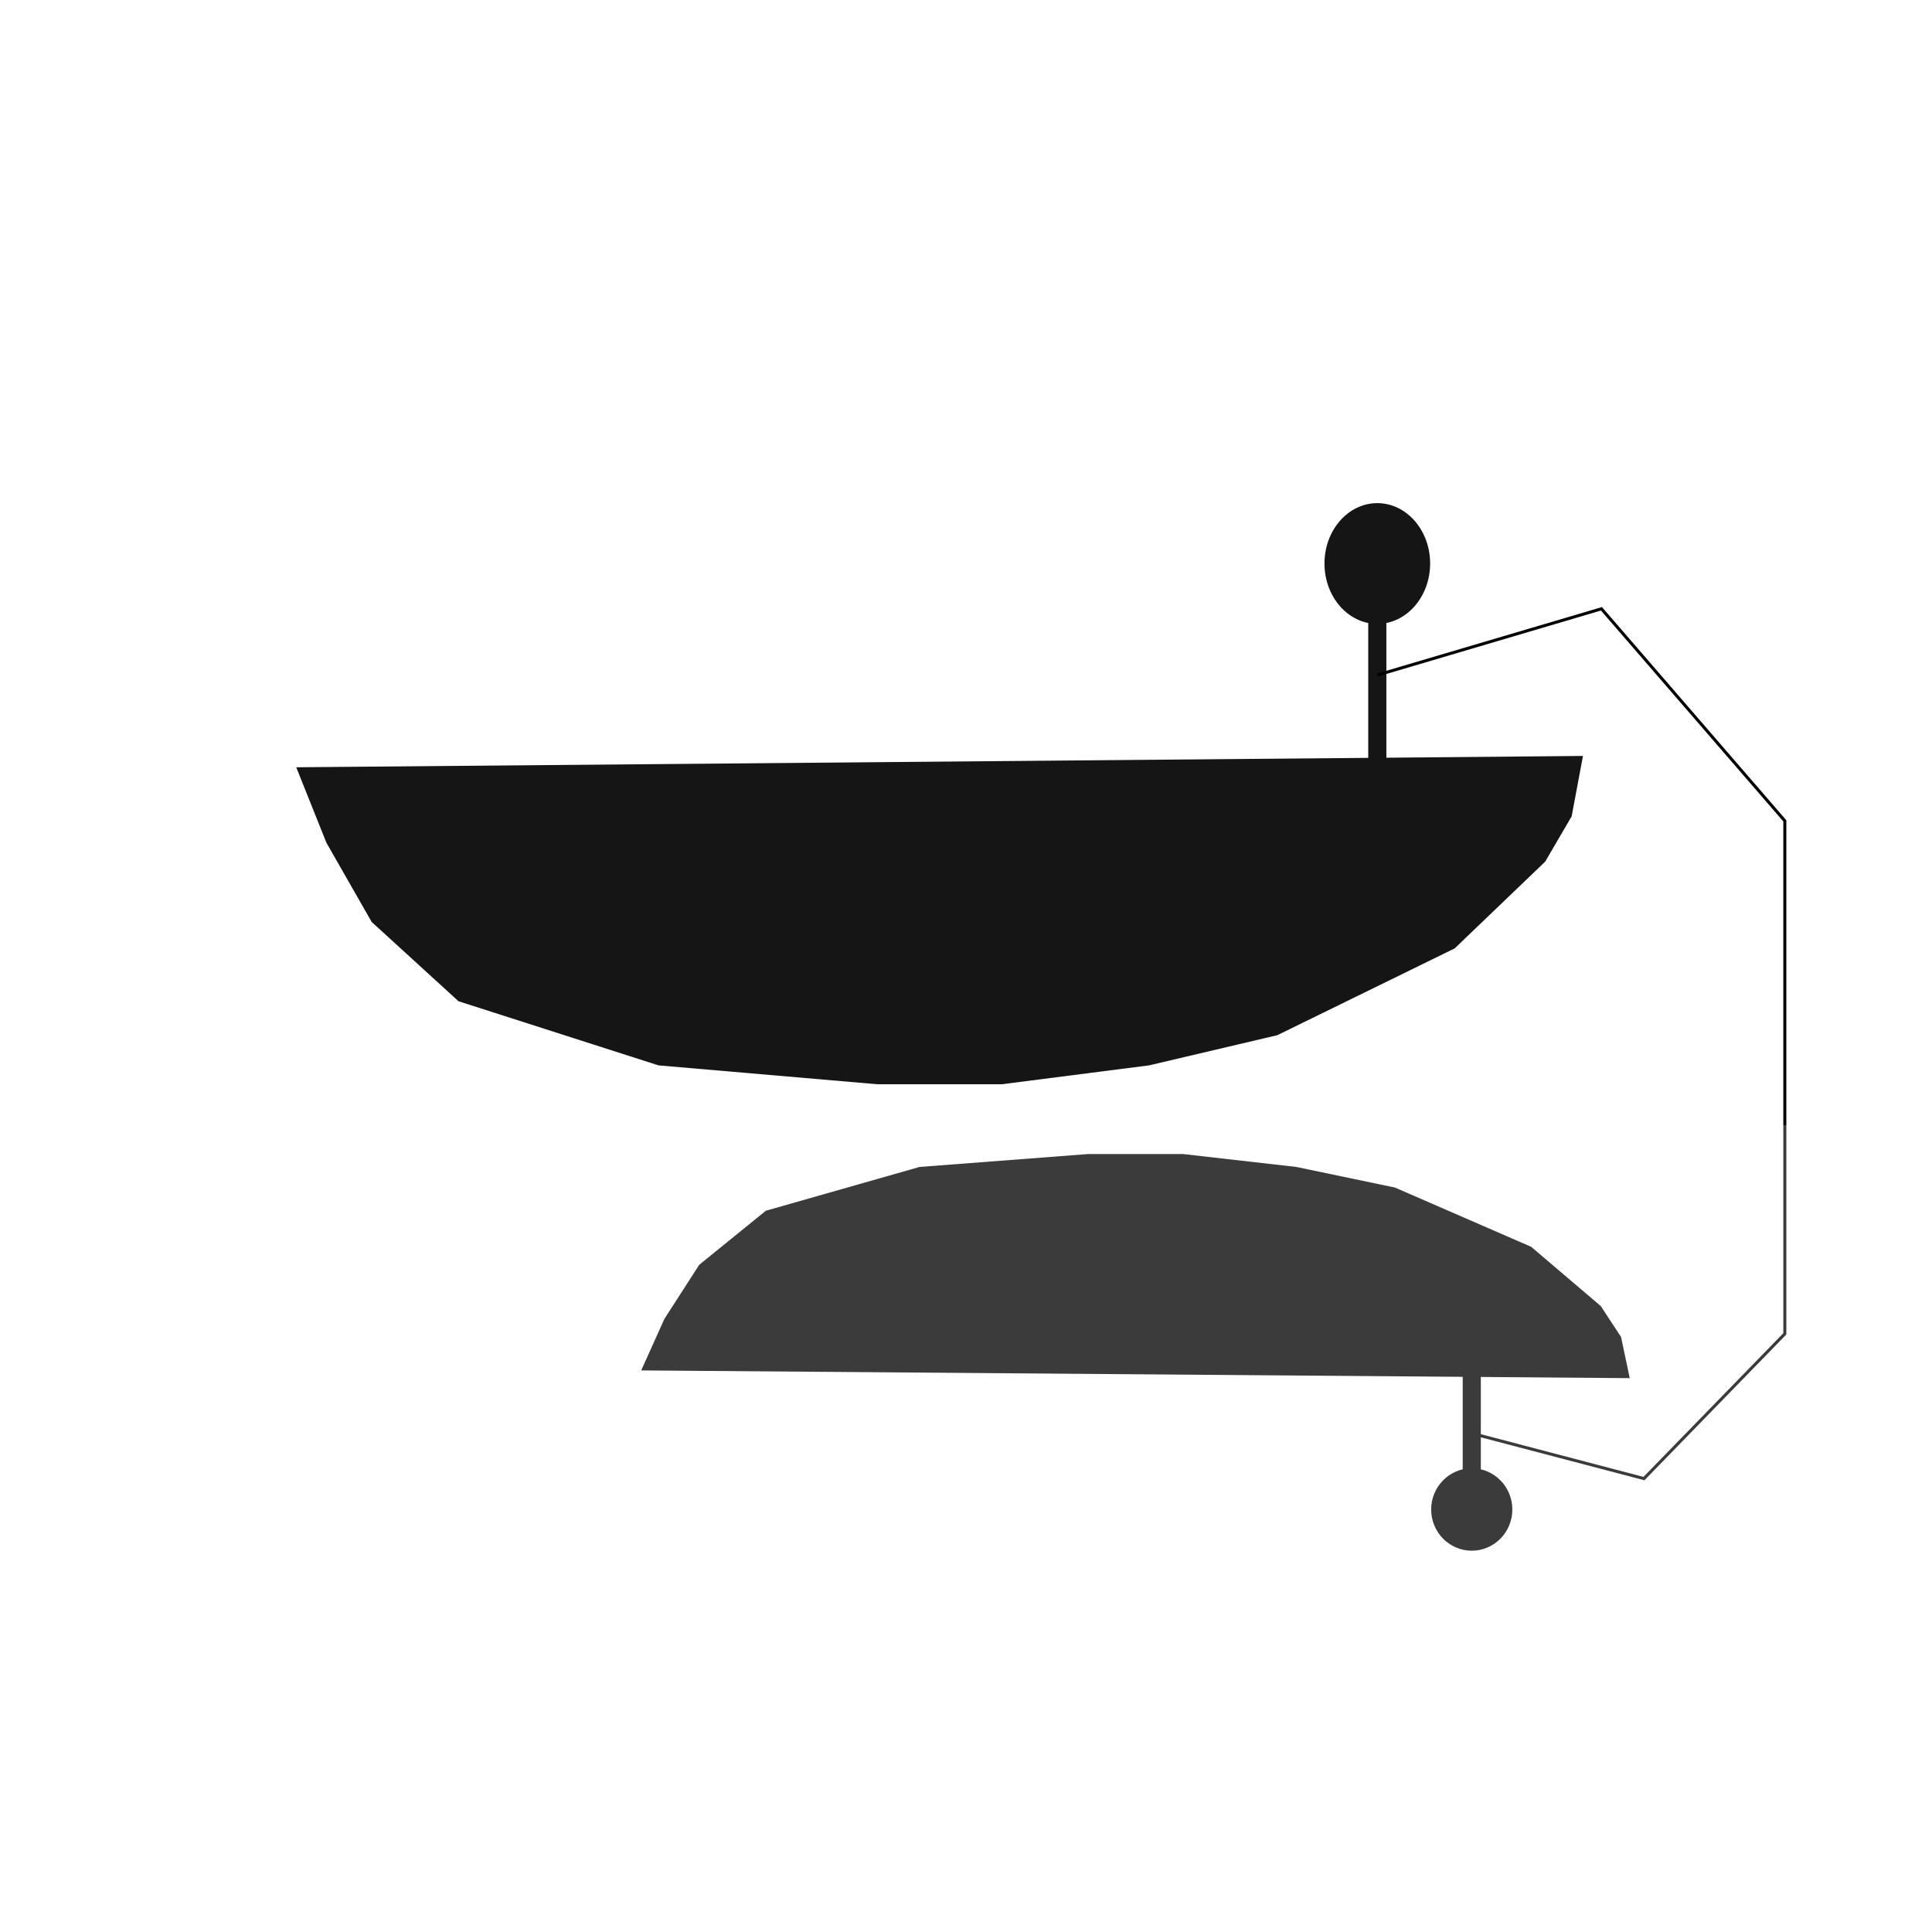 <?xml version="1.0" encoding="UTF-8" standalone="no"?>
<!DOCTYPE svg PUBLIC "-//W3C//DTD SVG 1.1//EN" "http://www.w3.org/Graphics/SVG/1.1/DTD/svg11.dtd">
<svg version="1.1" xmlns="http://www.w3.org/2000/svg" xmlns:xlink="http://www.w3.org/1999/xlink" preserveAspectRatio="xMidYMid meet" viewBox="0 0 640 640" width="640" height="640"><defs><path d="M456.25 269.17L456.25 201.67L456.25 269.17Z" id="c2wAb6wF7D"></path><path d="M524.38 250.42L520.63 270.42L511.87 285.42L481.88 314.17L423.13 342.92L380.63 352.92L331.88 359.17L290.63 359.17L218.13 352.92L151.88 331.67L123.13 305.42L108.13 279.17L98.13 254.17L524.38 250.42Z" id="akRv2p1eH"></path><mask id="maskc1P0VIJx4E" x="98.13" y="250.42" width="426.25" height="108.75" maskUnits="userSpaceOnUse"><rect x="98.13" y="250.42" width="426.25" height="108.75" fill="white"></rect><use xlink:href="#akRv2p1eH" opacity="1" fill="black"></use></mask><path d="M473.75 186.67C473.75 197.7 465.91 206.67 456.25 206.67C446.59 206.67 438.75 197.7 438.75 186.67C438.75 175.63 446.59 166.67 456.25 166.67C465.91 166.67 473.75 175.63 473.75 186.67Z" id="a2EMcbSqJ0"></path><path d="M591.25 372.92L591.25 271.92L530.5 201.67L456.25 223.62" id="c58IOK5I24"></path><path d="M487.54 443.73L487.54 489.8L487.54 443.73Z" id="c2ZKJgcIPw"></path><path d="M539.87 456.53L536.99 442.88L530.27 432.64L507.22 413.02L462.09 393.39L429.44 386.57L391.99 382.3L360.3 382.3L304.6 386.57L253.7 401.07L231.62 418.99L220.09 436.9L212.41 453.97L539.87 456.53Z" id="hylI44rOb"></path><mask id="maskb1PsvnfDjc" x="212.41" y="382.3" width="327.46" height="74.23" maskUnits="userSpaceOnUse"><rect x="212.41" y="382.3" width="327.46" height="74.23" fill="white"></rect><use xlink:href="#hylI44rOb" opacity="1" fill="black"></use></mask><path d="M500.98 500.04C500.98 492.51 494.96 486.39 487.54 486.39C480.12 486.39 474.09 492.51 474.09 500.04C474.09 507.57 480.12 513.69 487.54 513.69C494.96 513.69 500.98 507.57 500.98 500.04Z" id="aOR9GFIQm"></path><path d="M591.25 372.92L591.25 441.85L544.58 489.8L487.54 474.82" id="ciiRr0LaC"></path></defs><g><g><g><use xlink:href="#c2wAb6wF7D" opacity="1" fill="#151515" fill-opacity="1"></use><g><use xlink:href="#c2wAb6wF7D" opacity="1" fill-opacity="0" stroke="#151515" stroke-width="6" stroke-opacity="1"></use></g></g><g><use xlink:href="#akRv2p1eH" opacity="1" fill="#151515" fill-opacity="1"></use><g mask="url(#maskc1P0VIJx4E)"><use xlink:href="#akRv2p1eH" opacity="1" fill-opacity="0" stroke="#000000" stroke-width="0" stroke-opacity="1"></use></g></g><g><use xlink:href="#a2EMcbSqJ0" opacity="1" fill="#151515" fill-opacity="1"></use></g><g><g><use xlink:href="#c58IOK5I24" opacity="1" fill-opacity="0" stroke="#000000" stroke-width="1" stroke-opacity="1"></use></g></g><g><use xlink:href="#c2ZKJgcIPw" opacity="1" fill="#151515" fill-opacity="1"></use><g><use xlink:href="#c2ZKJgcIPw" opacity="1" fill-opacity="0" stroke="#3b3b3b" stroke-width="6" stroke-opacity="1"></use></g></g><g><use xlink:href="#hylI44rOb" opacity="1" fill="#3b3b3b" fill-opacity="1"></use><g mask="url(#maskb1PsvnfDjc)"><use xlink:href="#hylI44rOb" opacity="1" fill-opacity="0" stroke="#000000" stroke-width="0" stroke-opacity="1"></use></g></g><g><use xlink:href="#aOR9GFIQm" opacity="1" fill="#3b3b3b" fill-opacity="1"></use></g><g><g><use xlink:href="#ciiRr0LaC" opacity="1" fill-opacity="0" stroke="#3b3b3b" stroke-width="1" stroke-opacity="1"></use></g></g></g></g></svg>